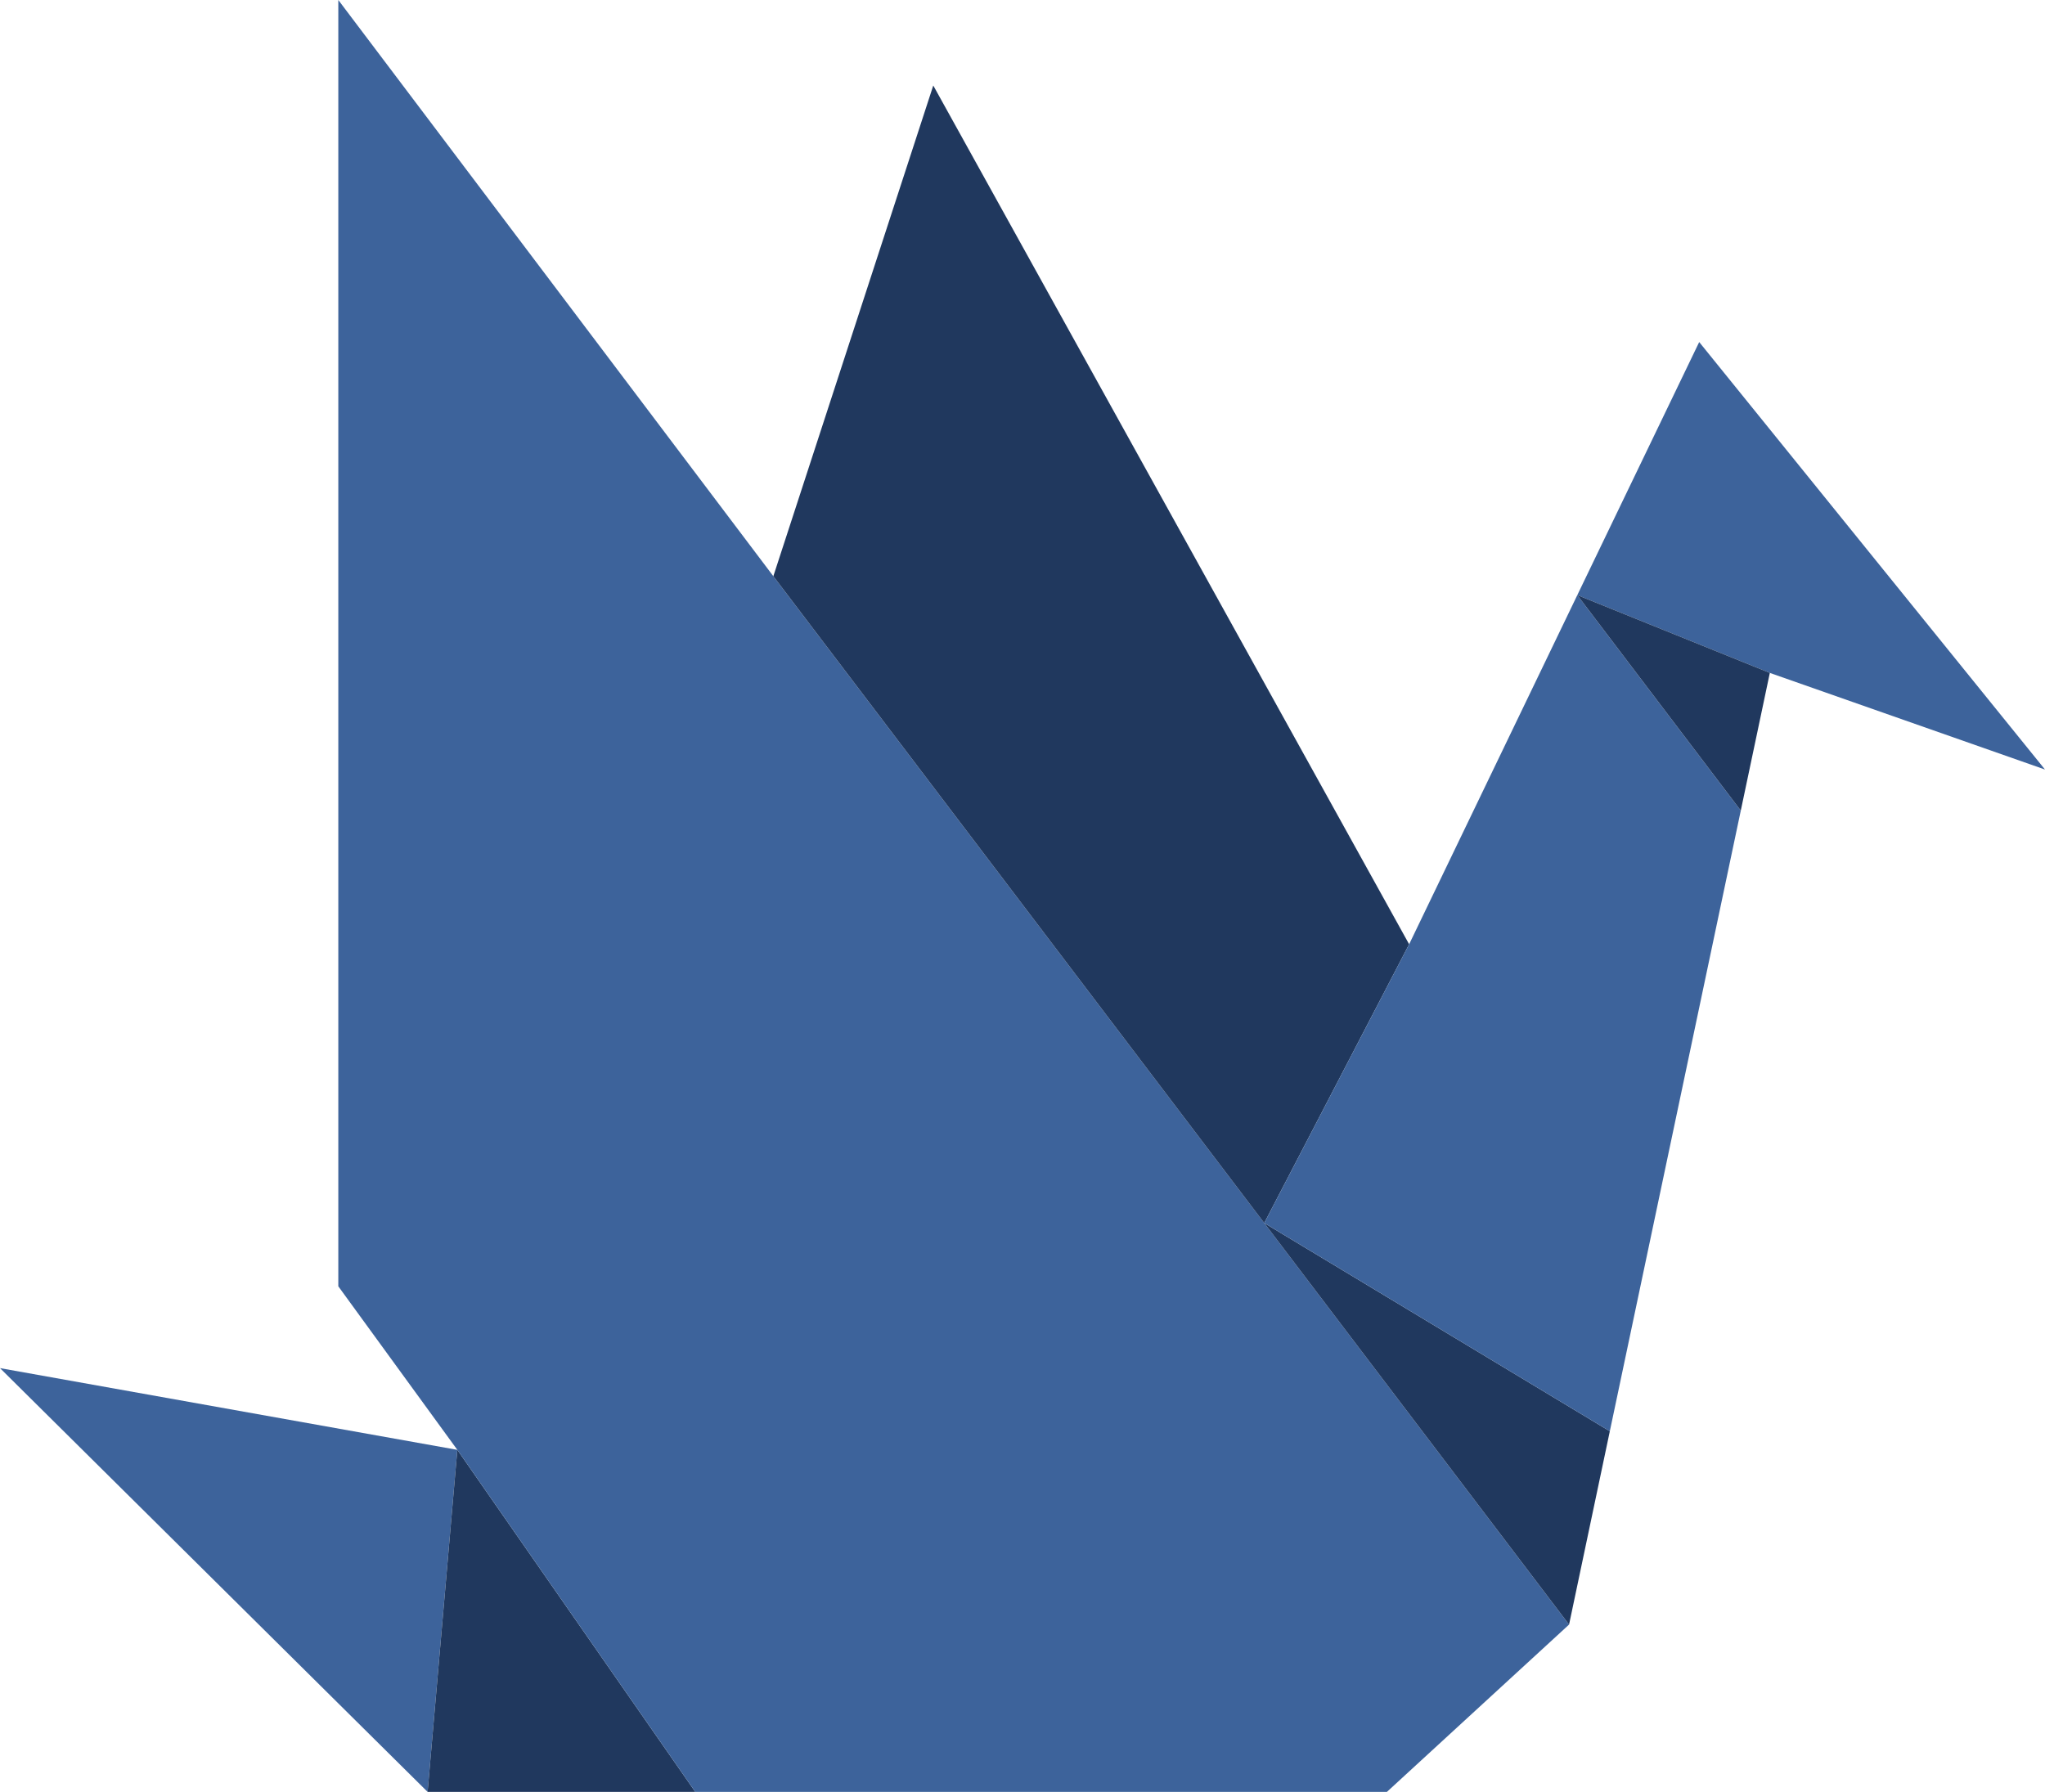 <svg xmlns="http://www.w3.org/2000/svg" viewBox="0 0 270.44 237"><defs><style>.cls-1{fill:#3d639b;}.cls-2{fill:#20385e;}</style></defs><title>orizuru</title><g id="Layer_2" data-name="Layer 2"><g id="close_up_bamboo" data-name="close up bamboo"><g id="orizuru"><polygon class="cls-1" points="56.55 237 0 180.95 60.48 191.76 56.55 237"/><polygon class="cls-2" points="91.95 237 56.55 237 60.48 191.76 91.95 237"/><polygon class="cls-1" points="60.48 191.76 44.74 170.13 44.74 0 102.27 76.21 207.5 214.87 183.41 237 91.95 237 60.48 191.76"/><polygon class="cls-2" points="167.19 161.76 102.27 76.21 123.42 11.31 186.35 124.89 167.19 161.76"/><polygon class="cls-2" points="212.89 189.3 207.5 214.87 167.19 161.76 212.89 189.3"/><polygon class="cls-1" points="208.59 78.71 224.71 45.24 270.44 101.78 234.05 89 208.59 78.71"/><polygon class="cls-1" points="230.21 107.21 212.89 189.3 167.19 161.76 186.35 124.89 208.59 78.71 230.21 107.21"/><polygon class="cls-2" points="208.59 78.71 234.05 89 230.21 107.21 208.59 78.71"/></g></g></g></svg>